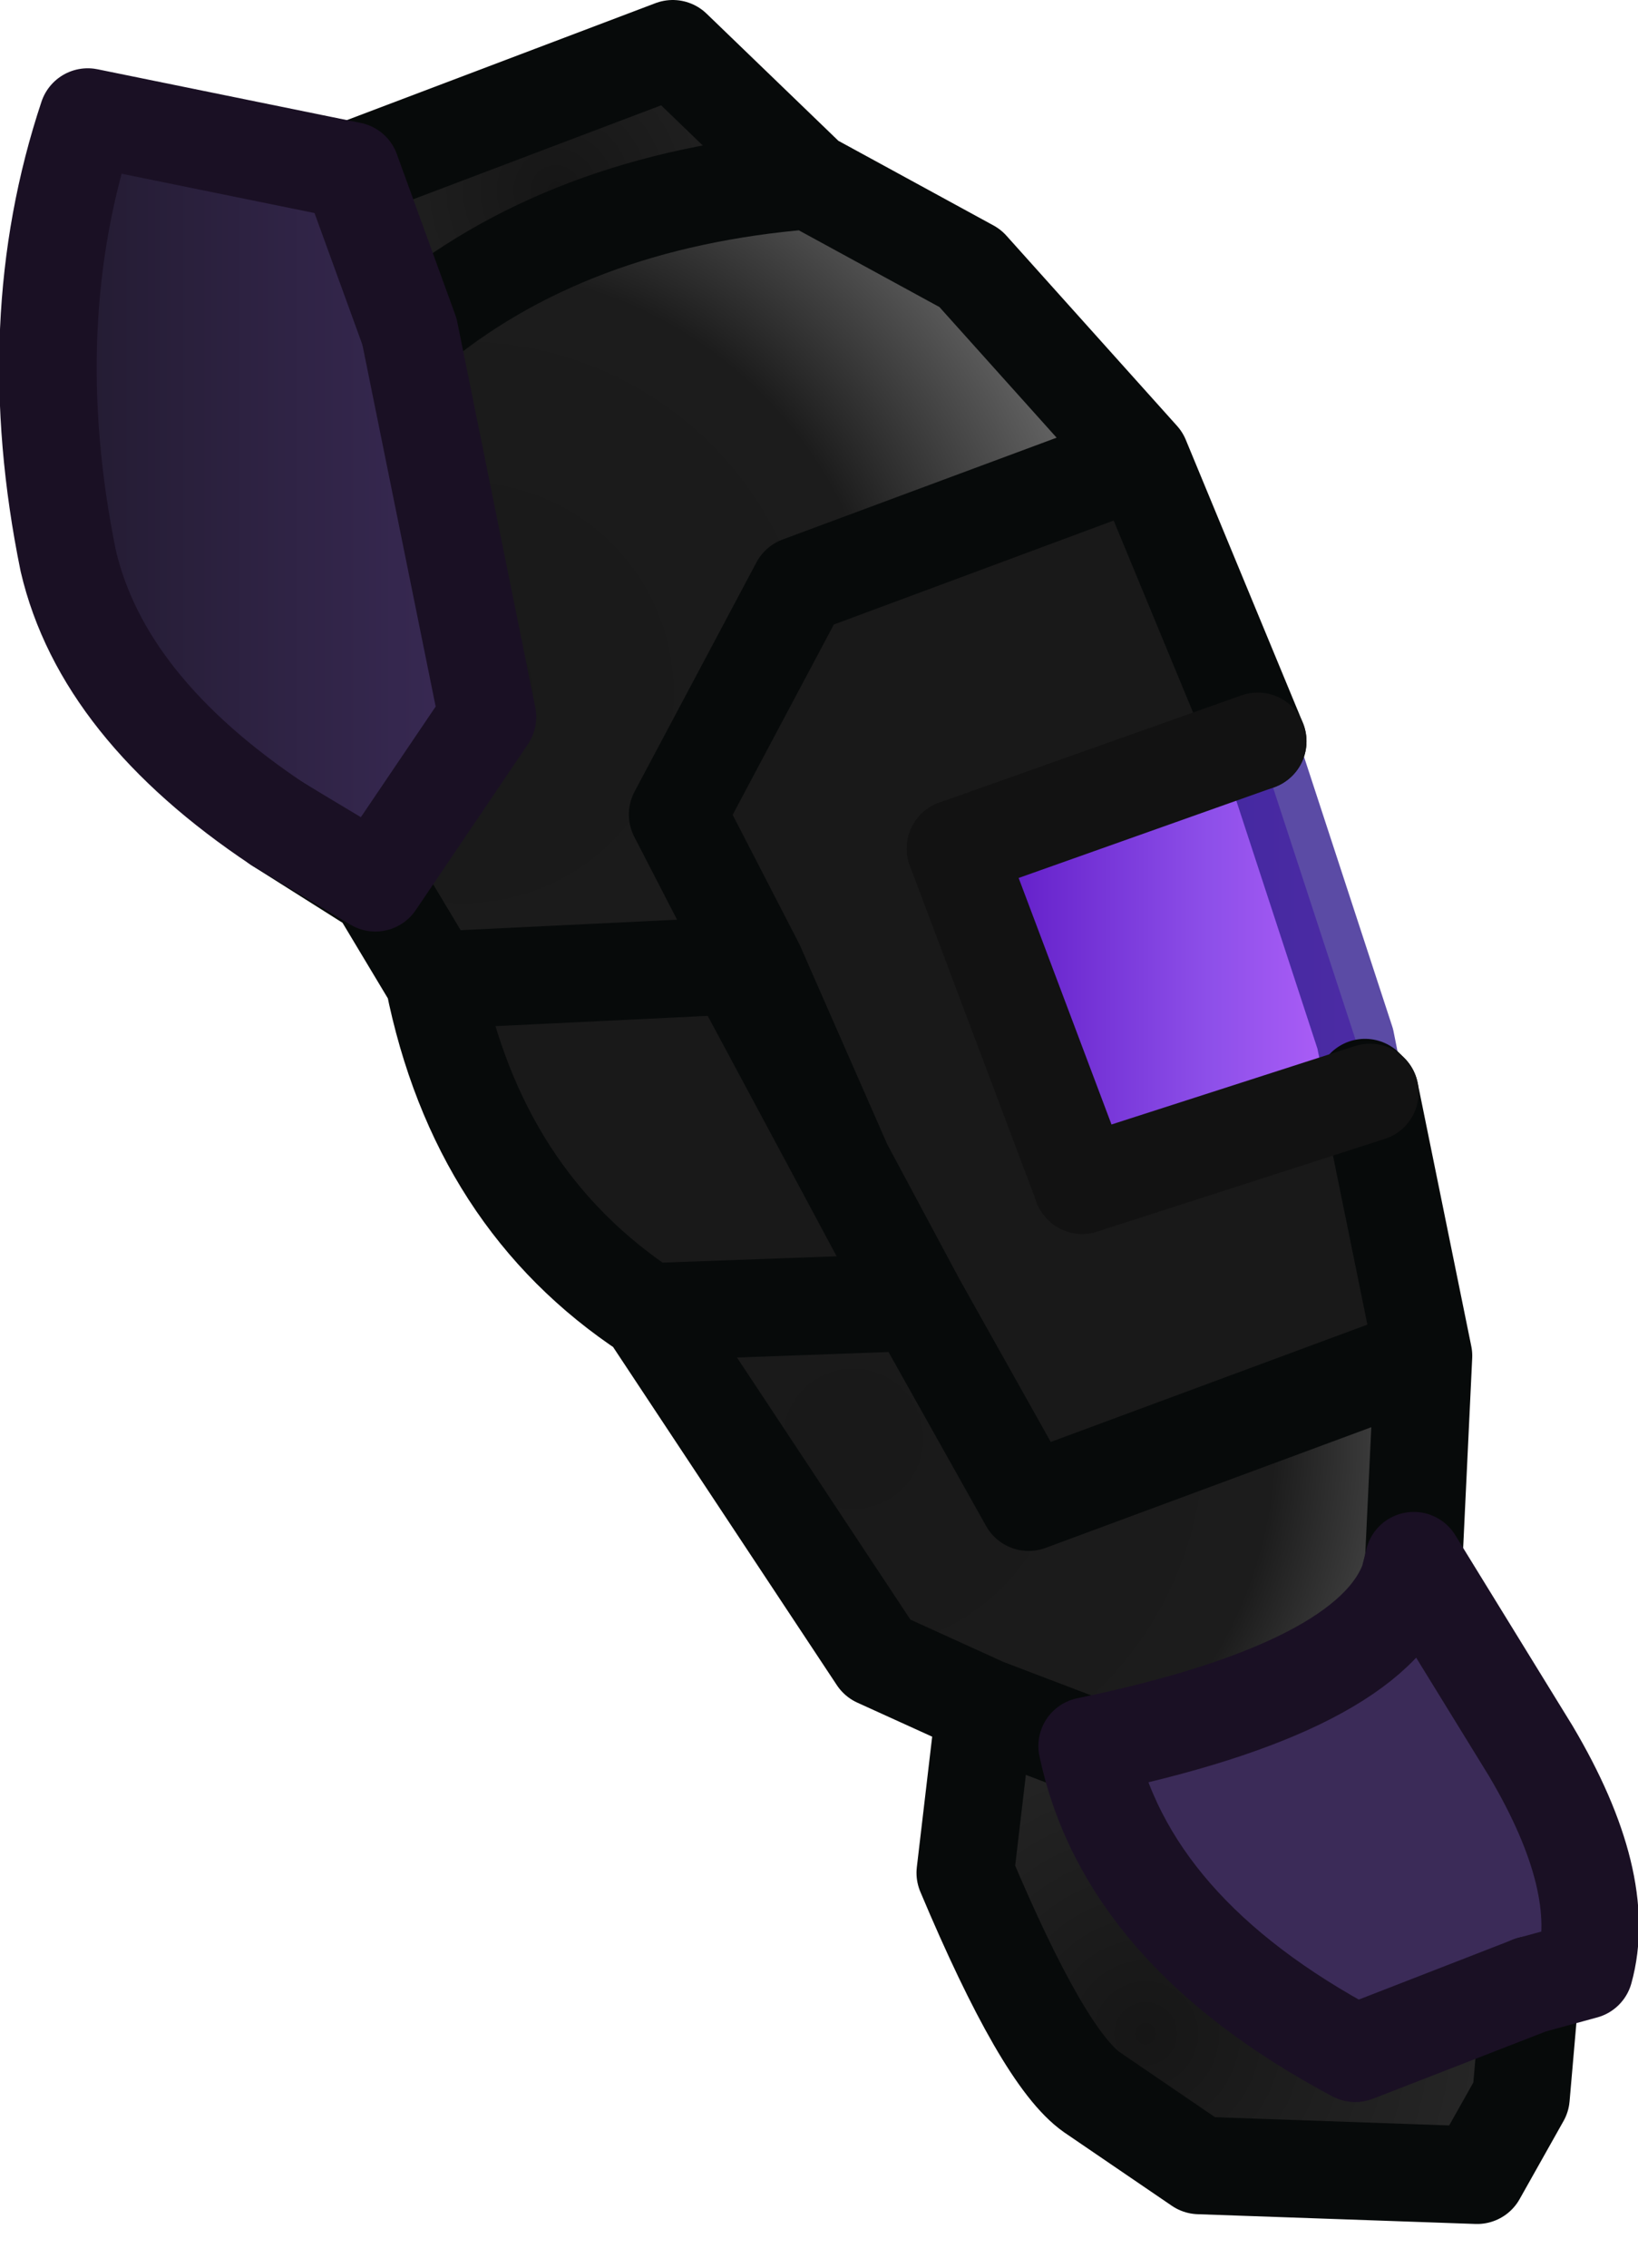 <?xml version="1.0" encoding="UTF-8" standalone="no"?>
<svg xmlns:ffdec="https://www.free-decompiler.com/flash" xmlns:xlink="http://www.w3.org/1999/xlink" ffdec:objectType="shape" height="23.25px" width="16.8px" xmlns="http://www.w3.org/2000/svg">
  <g transform="matrix(1.0, 0.0, 0.0, 1.0, 0.5, 0.5)">
    <path d="M14.0 15.5 L15.2 17.45 Q16.0 18.8 15.75 19.7 L15.2 19.85 13.4 20.55 Q11.05 19.3 10.65 17.4 13.55 16.8 13.95 15.7 L14.0 15.5" fill="#3b2b58" fill-rule="evenodd" stroke="none"/>
    <path d="M15.2 19.85 L15.1 21.0 14.65 21.8 11.8 21.7 10.7 20.95 Q10.2 20.6 9.4 18.7 L9.6 17.0 10.65 17.4 Q11.05 19.3 13.4 20.55 L15.2 19.85" fill="url(#gradient0)" fill-rule="evenodd" stroke="none"/>
    <path d="M3.1 1.25 L6.4 0.0 7.8 1.35 Q5.3 1.55 3.7 2.9 L3.1 1.25" fill="url(#gradient1)" fill-rule="evenodd" stroke="none"/>
    <path d="M2.35 7.95 Q0.55 6.75 0.2 5.25 -0.3 2.8 0.4 0.7 L3.1 1.25 3.7 2.9 4.5 6.85 3.35 8.55 2.35 7.95" fill="url(#gradient2)" fill-rule="evenodd" stroke="none"/>
    <path d="M13.5 10.65 L13.55 10.7 13.5 10.65" fill="url(#gradient3)" fill-rule="evenodd" stroke="none"/>
    <path d="M12.4 7.1 L12.5 7.4 13.4 10.15 13.5 10.65 13.55 10.7 10.6 11.65 9.3 8.2 12.4 7.1" fill="url(#gradient4)" fill-rule="evenodd" stroke="none"/>
    <path d="M11.2 4.2 L12.4 7.1 9.3 8.2 10.6 11.65 13.55 10.7 14.1 13.4 10.05 14.9 8.9 12.85 8.15 11.45 8.9 12.85 6.15 12.95 Q4.4 11.8 3.95 9.55 L7.05 9.4 8.15 11.45 7.25 9.4 6.45 7.85 7.7 5.5 11.2 4.2" fill="#191919" fill-rule="evenodd" stroke="none"/>
    <path d="M3.95 9.55 L3.35 8.55 4.5 6.85 3.7 2.9 Q5.3 1.55 7.8 1.35 L9.45 2.25 11.2 4.2 7.7 5.5 6.45 7.85 7.25 9.4 7.05 9.4 3.95 9.55" fill="url(#gradient5)" fill-rule="evenodd" stroke="none"/>
    <path d="M14.1 13.4 L14.0 15.5 13.95 15.7 Q13.55 16.8 10.65 17.4 L9.6 17.0 8.5 16.5 6.15 12.95 8.9 12.85 10.05 14.9 14.1 13.4" fill="url(#gradient6)" fill-rule="evenodd" stroke="none"/>
    <path d="M9.3 8.2 L10.6 11.65" fill="none" stroke="#121212" stroke-linecap="round" stroke-linejoin="round" stroke-width="1.0"/>
    <path d="M12.5 7.4 L13.4 10.15 13.5 10.65" fill="none" stroke="#331f8e" stroke-linecap="round" stroke-linejoin="round" stroke-opacity="0.8" stroke-width="0.8"/>
    <path d="M11.2 4.2 L12.4 7.1 M13.55 10.7 L14.1 13.4 14.0 15.5 M15.2 19.85 L15.1 21.0 14.65 21.8 11.8 21.7 10.7 20.95 Q10.2 20.6 9.4 18.7 L9.6 17.0 8.5 16.5 6.15 12.95 Q4.4 11.8 3.95 9.55 L3.35 8.55 3.3 8.55 2.35 7.95 M3.1 1.25 L6.4 0.0 7.8 1.35 9.45 2.25 11.2 4.2 7.7 5.5 6.45 7.85 7.25 9.4 8.15 11.45 8.9 12.85 10.05 14.9 14.1 13.4 M13.55 10.7 L13.5 10.65 M3.7 2.9 Q5.3 1.55 7.8 1.35 M7.05 9.4 L8.15 11.45 M7.25 9.4 L7.05 9.4 3.95 9.55 M6.15 12.95 L8.9 12.85 M10.65 17.4 L9.6 17.0" fill="none" stroke="#070a0a" stroke-linecap="round" stroke-linejoin="round" stroke-width="1.0"/>
    <path d="M14.0 15.5 L13.95 15.7 Q13.55 16.8 10.65 17.4 11.05 19.3 13.4 20.55 L15.2 19.85 15.75 19.7 Q16.0 18.8 15.2 17.45 L14.0 15.5 Z" fill="none" stroke="#1a1024" stroke-linecap="round" stroke-linejoin="round" stroke-width="1.0"/>
    <path d="M3.1 1.25 L3.7 2.9 4.5 6.85 3.35 8.55 2.35 7.95 Q0.55 6.75 0.2 5.25 -0.3 2.8 0.4 0.7 L3.1 1.25 Z" fill="none" stroke="#1a1024" stroke-linecap="round" stroke-linejoin="round" stroke-width="1.0"/>
    <path d="M10.6 11.65 L13.55 10.7" fill="none" stroke="#121212" stroke-linecap="round" stroke-linejoin="round" stroke-width="1.0"/>
    <path d="M12.4 7.1 L9.3 8.2" fill="none" stroke="#121212" stroke-linecap="round" stroke-linejoin="round" stroke-width="1.0"/>
  </g>
  <defs>
    <radialGradient cx="0" cy="0" gradientTransform="matrix(0.005, 0.0, 0.0, 0.005, 11.25, 20.35)" gradientUnits="userSpaceOnUse" id="gradient0" r="819.2" spreadMethod="pad">
      <stop offset="0.0" stop-color="#161616"/>
      <stop offset="1.0" stop-color="#292929"/>
    </radialGradient>
    <radialGradient cx="0" cy="0" gradientTransform="matrix(0.004, 0.0, 0.0, 0.004, 5.2, 1.45)" gradientUnits="userSpaceOnUse" id="gradient1" r="819.2" spreadMethod="pad">
      <stop offset="0.0" stop-color="#161616"/>
      <stop offset="1.0" stop-color="#292929"/>
    </radialGradient>
    <linearGradient gradientTransform="matrix(0.003, 0.0, 0.0, 0.005, 2.25, 4.6)" gradientUnits="userSpaceOnUse" id="gradient2" spreadMethod="pad" x1="-819.2" x2="819.2">
      <stop offset="0.0" stop-color="#211a2e"/>
      <stop offset="1.0" stop-color="#3b2b58"/>
    </linearGradient>
    <radialGradient cx="0" cy="0" gradientTransform="matrix(0.003, 0.0, 0.0, 0.003, 11.25, 9.55)" gradientUnits="userSpaceOnUse" id="gradient3" r="819.2" spreadMethod="pad">
      <stop offset="0.0" stop-color="#510abb"/>
      <stop offset="0.6" stop-color="#8d4fe9"/>
      <stop offset="1.0" stop-color="#bd66ff"/>
    </radialGradient>
    <linearGradient gradientTransform="matrix(0.003, 0.0, 0.0, 0.003, 11.4, 9.35)" gradientUnits="userSpaceOnUse" id="gradient4" spreadMethod="pad" x1="-819.2" x2="819.2">
      <stop offset="0.0" stop-color="#510abb"/>
      <stop offset="0.6" stop-color="#8d4fe9"/>
      <stop offset="1.0" stop-color="#bd66ff"/>
    </linearGradient>
    <radialGradient cx="0" cy="0" gradientTransform="matrix(0.008, 0.0, 0.0, 0.008, 4.25, 6.6)" gradientUnits="userSpaceOnUse" id="gradient5" r="819.2" spreadMethod="pad">
      <stop offset="0.0" stop-color="#191919"/>
      <stop offset="0.659" stop-color="#1c1c1c"/>
      <stop offset="1.0" stop-color="#5f5f5f"/>
    </radialGradient>
    <radialGradient cx="0" cy="0" gradientTransform="matrix(0.008, 0.0, 0.0, 0.008, 8.25, 14.25)" gradientUnits="userSpaceOnUse" id="gradient6" r="819.2" spreadMethod="pad">
      <stop offset="0.0" stop-color="#191919"/>
      <stop offset="0.659" stop-color="#1c1c1c"/>
      <stop offset="1.0" stop-color="#5f5f5f"/>
    </radialGradient>
  </defs>
</svg>
